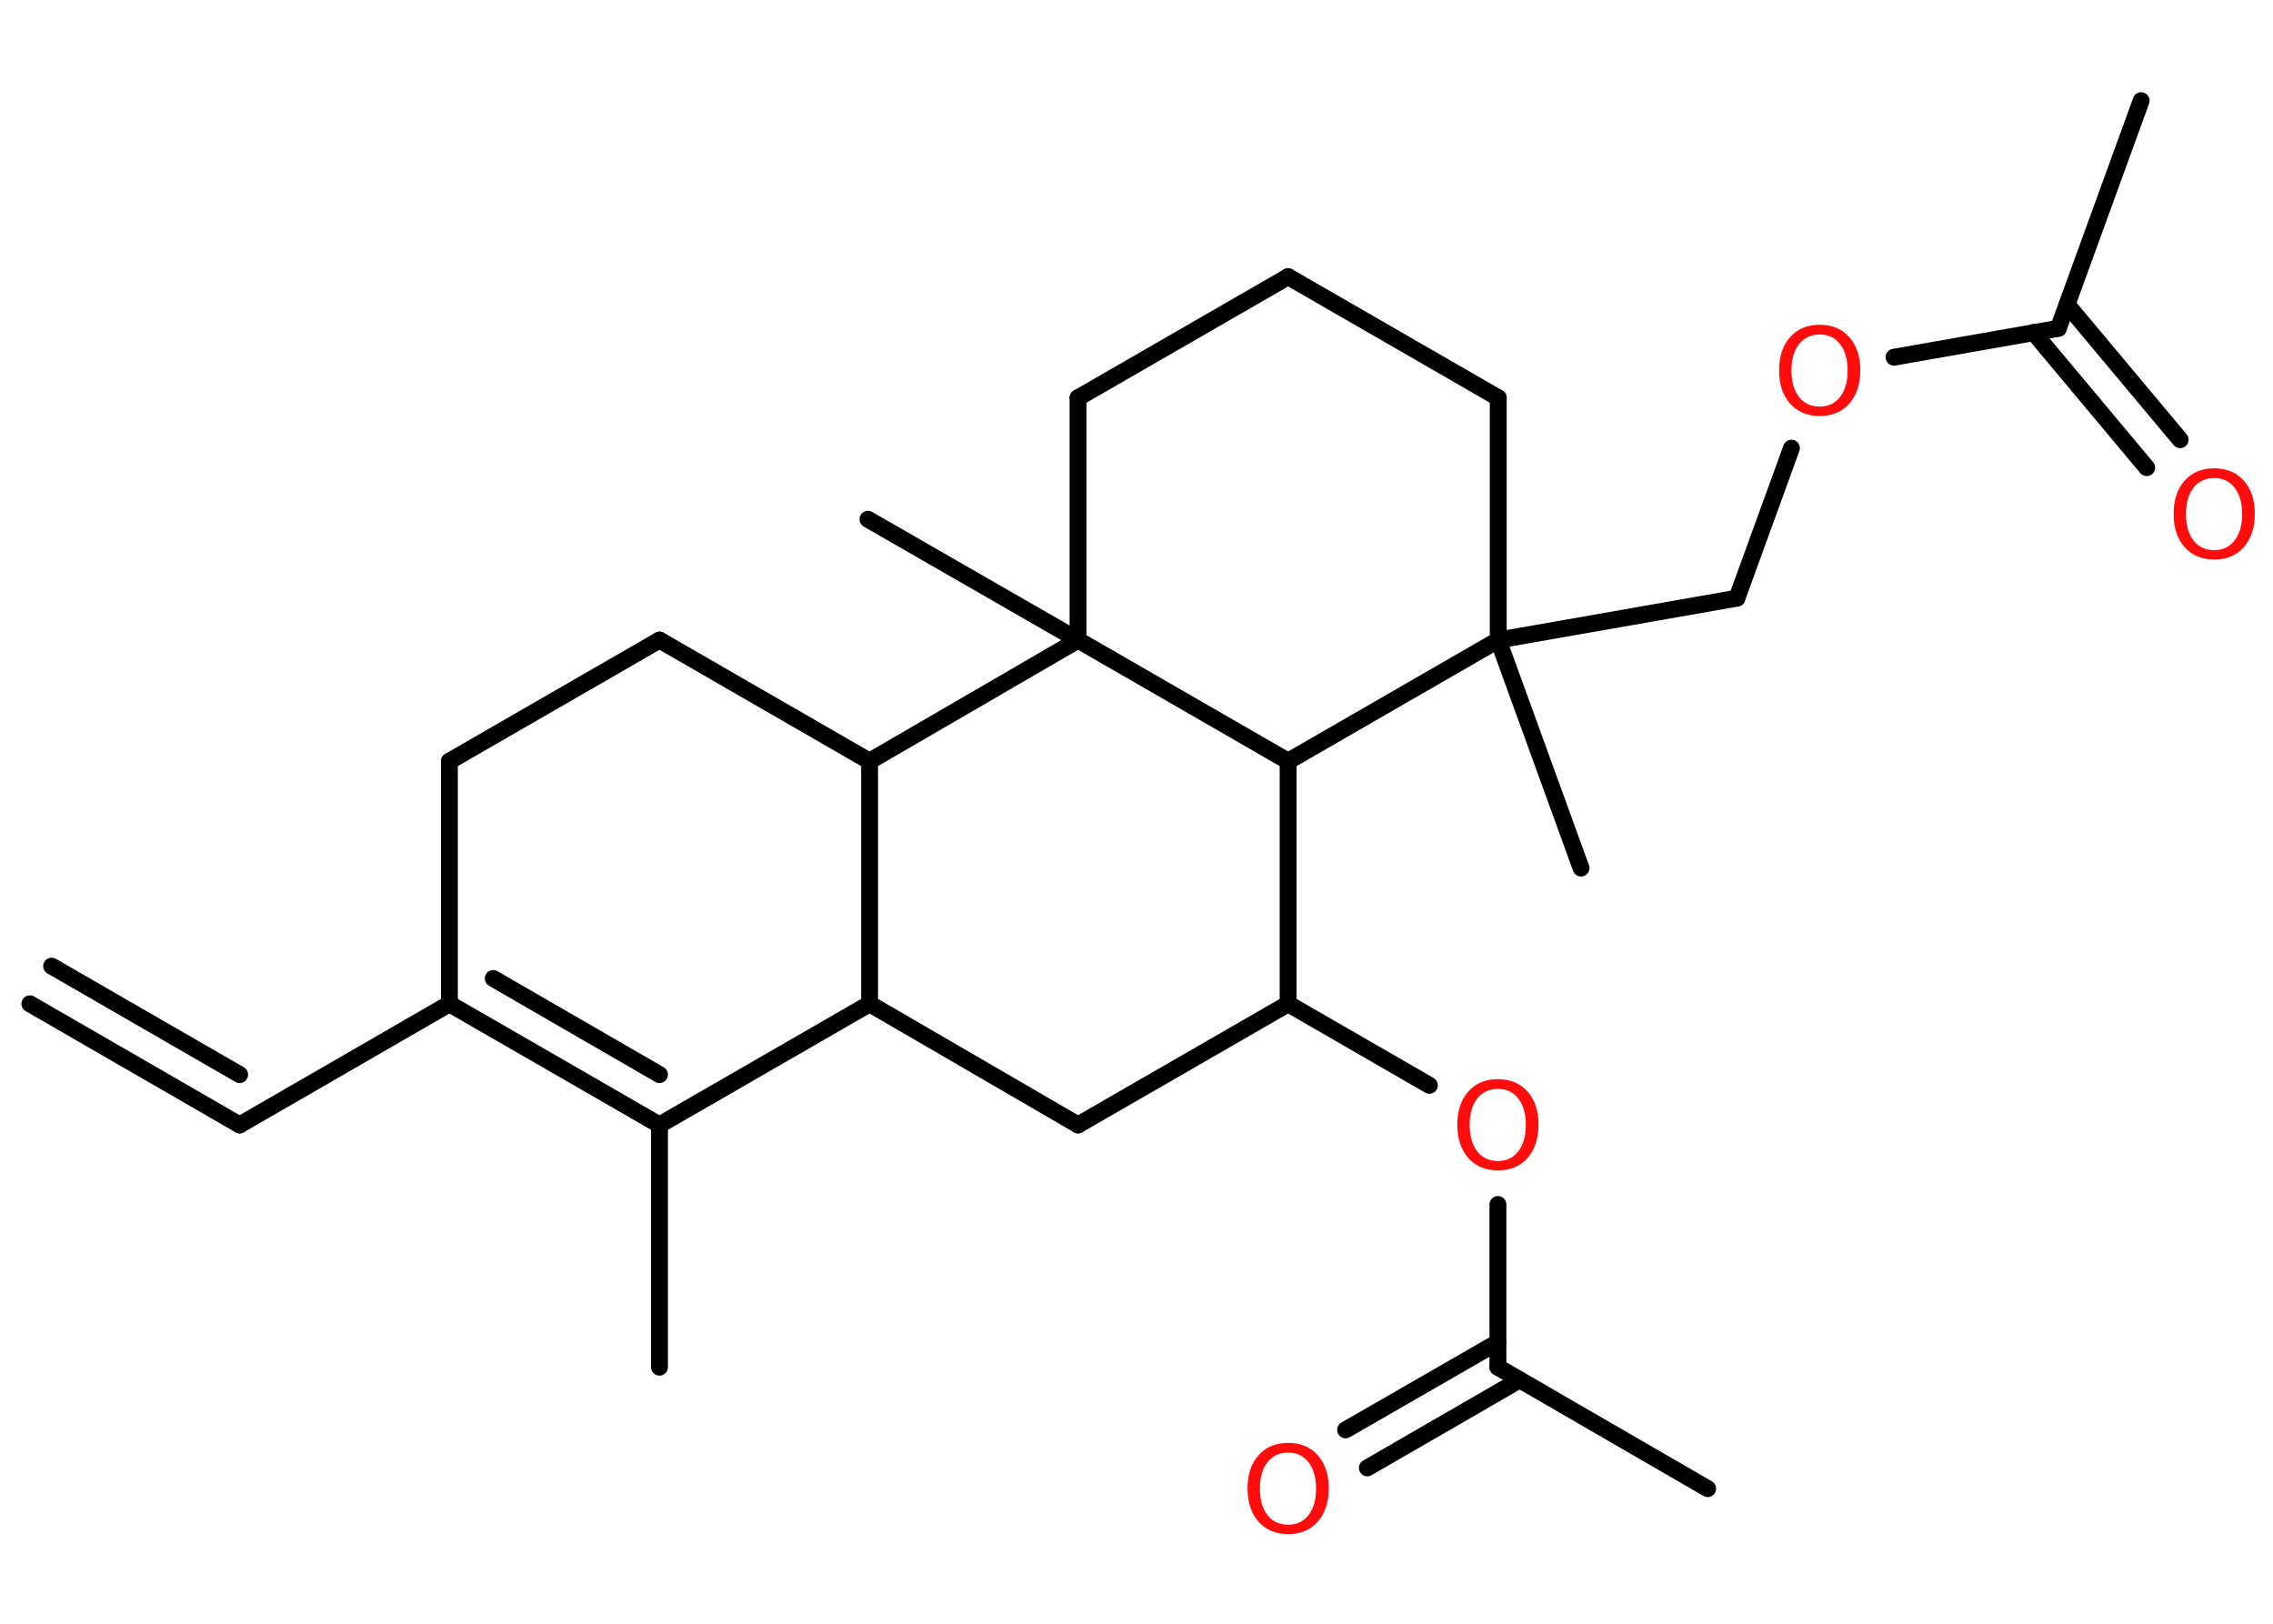 <?xml version='1.0' encoding='UTF-8'?>
<!DOCTYPE svg PUBLIC "-//W3C//DTD SVG 1.1//EN" "http://www.w3.org/Graphics/SVG/1.1/DTD/svg11.dtd">
<svg version='1.2' xmlns='http://www.w3.org/2000/svg' xmlns:xlink='http://www.w3.org/1999/xlink' width='70.0mm' height='50.0mm' viewBox='0 0 70.0 50.0'>
  <desc>Generated by the Chemistry Development Kit (http://github.com/cdk)</desc>
  <g stroke-linecap='round' stroke-linejoin='round' stroke='#000000' stroke-width='.52' fill='#FF0D0D'>
    <rect x='.0' y='.0' width='70.0' height='50.0' fill='#FFFFFF' stroke='none'/>
    <g id='mol1' class='mol'>
      <g id='mol1bnd1' class='bond'>
        <line x1='7.38' y1='34.64' x2='.92' y2='30.91'/>
        <line x1='7.38' y1='33.09' x2='1.59' y2='29.75'/>
      </g>
      <line id='mol1bnd2' class='bond' x1='7.38' y1='34.64' x2='13.84' y2='30.91'/>
      <g id='mol1bnd3' class='bond'>
        <line x1='13.84' y1='30.91' x2='20.31' y2='34.64'/>
        <line x1='15.19' y1='30.13' x2='20.31' y2='33.09'/>
      </g>
      <line id='mol1bnd4' class='bond' x1='20.31' y1='34.64' x2='20.31' y2='42.1'/>
      <line id='mol1bnd5' class='bond' x1='20.31' y1='34.64' x2='26.78' y2='30.91'/>
      <line id='mol1bnd6' class='bond' x1='26.78' y1='30.91' x2='33.2' y2='34.64'/>
      <line id='mol1bnd7' class='bond' x1='33.2' y1='34.64' x2='39.67' y2='30.91'/>
      <line id='mol1bnd8' class='bond' x1='39.67' y1='30.91' x2='44.02' y2='33.42'/>
      <line id='mol1bnd9' class='bond' x1='46.13' y1='37.09' x2='46.13' y2='42.1'/>
      <line id='mol1bnd10' class='bond' x1='46.13' y1='42.1' x2='52.59' y2='45.84'/>
      <g id='mol1bnd11' class='bond'>
        <line x1='46.8' y1='42.49' x2='42.11' y2='45.2'/>
        <line x1='46.13' y1='41.33' x2='41.44' y2='44.03'/>
      </g>
      <line id='mol1bnd12' class='bond' x1='39.67' y1='30.91' x2='39.67' y2='23.44'/>
      <line id='mol1bnd13' class='bond' x1='39.67' y1='23.44' x2='46.14' y2='19.71'/>
      <line id='mol1bnd14' class='bond' x1='46.14' y1='19.71' x2='48.69' y2='26.73'/>
      <line id='mol1bnd15' class='bond' x1='46.14' y1='19.71' x2='53.49' y2='18.42'/>
      <line id='mol1bnd16' class='bond' x1='53.49' y1='18.42' x2='55.17' y2='13.8'/>
      <line id='mol1bnd17' class='bond' x1='58.33' y1='11.0' x2='63.39' y2='10.11'/>
      <line id='mol1bnd18' class='bond' x1='63.39' y1='10.11' x2='65.94' y2='3.1'/>
      <g id='mol1bnd19' class='bond'>
        <line x1='63.66' y1='9.38' x2='67.14' y2='13.54'/>
        <line x1='62.63' y1='10.24' x2='66.11' y2='14.4'/>
      </g>
      <line id='mol1bnd20' class='bond' x1='46.14' y1='19.71' x2='46.14' y2='12.25'/>
      <line id='mol1bnd21' class='bond' x1='46.14' y1='12.25' x2='39.67' y2='8.52'/>
      <line id='mol1bnd22' class='bond' x1='39.67' y1='8.52' x2='33.2' y2='12.25'/>
      <line id='mol1bnd23' class='bond' x1='33.2' y1='12.25' x2='33.2' y2='19.71'/>
      <line id='mol1bnd24' class='bond' x1='39.67' y1='23.44' x2='33.2' y2='19.71'/>
      <line id='mol1bnd25' class='bond' x1='33.2' y1='19.71' x2='26.73' y2='15.99'/>
      <line id='mol1bnd26' class='bond' x1='33.2' y1='19.71' x2='26.78' y2='23.44'/>
      <line id='mol1bnd27' class='bond' x1='26.78' y1='30.91' x2='26.78' y2='23.44'/>
      <line id='mol1bnd28' class='bond' x1='26.78' y1='23.44' x2='20.31' y2='19.71'/>
      <line id='mol1bnd29' class='bond' x1='20.31' y1='19.71' x2='13.84' y2='23.44'/>
      <line id='mol1bnd30' class='bond' x1='13.84' y1='30.91' x2='13.84' y2='23.44'/>
      <path id='mol1atm9' class='atom' d='M46.13 33.53q-.4 .0 -.64 .3q-.23 .3 -.23 .81q.0 .51 .23 .81q.23 .3 .64 .3q.4 .0 .63 -.3q.23 -.3 .23 -.81q.0 -.51 -.23 -.81q-.23 -.3 -.63 -.3zM46.13 33.23q.57 .0 .91 .38q.34 .38 .34 1.02q.0 .64 -.34 1.03q-.34 .38 -.91 .38q-.57 .0 -.91 -.38q-.34 -.38 -.34 -1.03q.0 -.64 .34 -1.02q.34 -.38 .91 -.38z' stroke='none'/>
      <path id='mol1atm12' class='atom' d='M39.67 44.73q-.4 .0 -.64 .3q-.23 .3 -.23 .81q.0 .51 .23 .81q.23 .3 .64 .3q.4 .0 .63 -.3q.23 -.3 .23 -.81q.0 -.51 -.23 -.81q-.23 -.3 -.63 -.3zM39.67 44.43q.57 .0 .91 .38q.34 .38 .34 1.02q.0 .64 -.34 1.03q-.34 .38 -.91 .38q-.57 .0 -.91 -.38q-.34 -.38 -.34 -1.03q.0 -.64 .34 -1.02q.34 -.38 .91 -.38z' stroke='none'/>
      <path id='mol1atm17' class='atom' d='M56.04 10.3q-.4 .0 -.64 .3q-.23 .3 -.23 .81q.0 .51 .23 .81q.23 .3 .64 .3q.4 .0 .63 -.3q.23 -.3 .23 -.81q.0 -.51 -.23 -.81q-.23 -.3 -.63 -.3zM56.04 10.0q.57 .0 .91 .38q.34 .38 .34 1.02q.0 .64 -.34 1.03q-.34 .38 -.91 .38q-.57 .0 -.91 -.38q-.34 -.38 -.34 -1.03q.0 -.64 .34 -1.02q.34 -.38 .91 -.38z' stroke='none'/>
      <path id='mol1atm20' class='atom' d='M68.19 14.72q-.4 .0 -.64 .3q-.23 .3 -.23 .81q.0 .51 .23 .81q.23 .3 .64 .3q.4 .0 .63 -.3q.23 -.3 .23 -.81q.0 -.51 -.23 -.81q-.23 -.3 -.63 -.3zM68.19 14.42q.57 .0 .91 .38q.34 .38 .34 1.02q.0 .64 -.34 1.03q-.34 .38 -.91 .38q-.57 .0 -.91 -.38q-.34 -.38 -.34 -1.03q.0 -.64 .34 -1.02q.34 -.38 .91 -.38z' stroke='none'/>
    </g>
  </g>
</svg>
